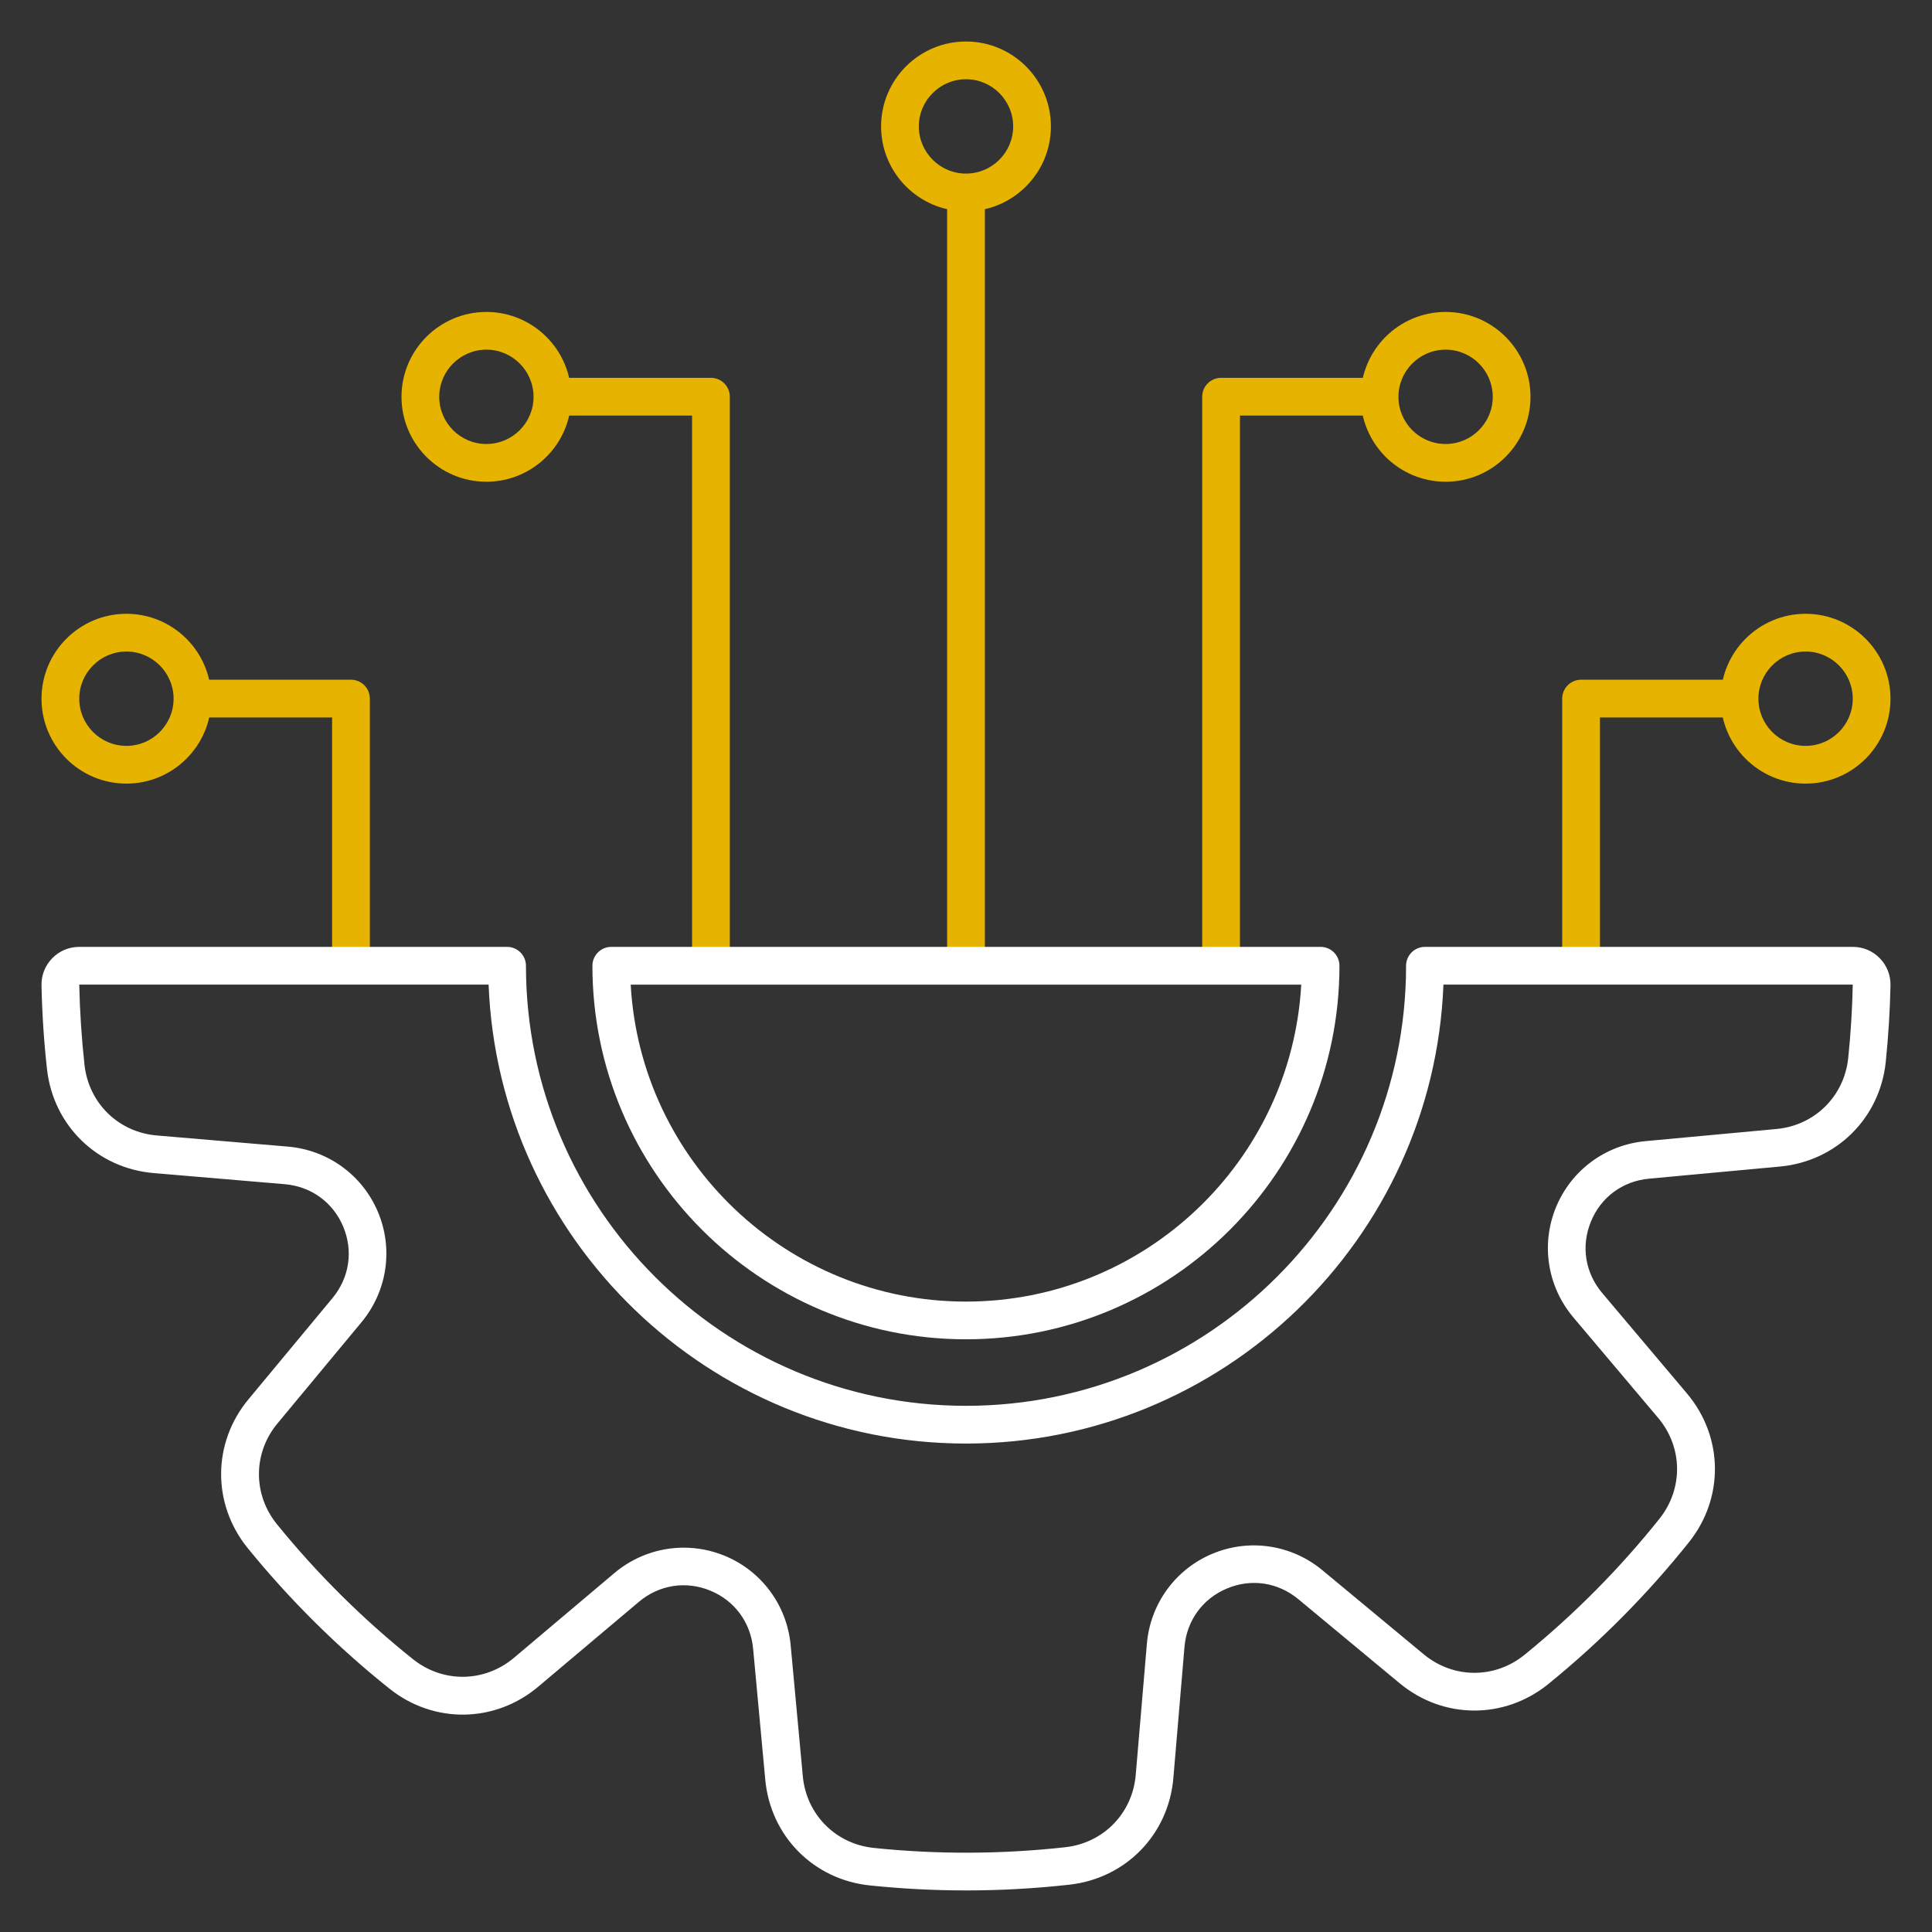 <svg width="60" height="60" viewBox="0 0 60 60" fill="none" xmlns="http://www.w3.org/2000/svg">
<rect x="0" y="0" width="60" height="60" fill="#333333" stroke="none"/>
<path d="M38.508 29.992H37.336V12.32C37.336 11.997 37.598 11.734 37.922 11.734H42.845V12.906H38.508V29.992Z" fill="#E6B400"/>
<path d="M22.665 29.992H21.493V12.906H17.156V11.734H22.079C22.403 11.734 22.665 11.997 22.665 12.32V29.992Z" fill="#E6B400"/>
<path d="M30 6.562C28.546 6.562 27.363 5.38 27.363 3.926C27.363 2.471 28.546 1.289 30 1.289C31.454 1.289 32.637 2.471 32.637 3.926C32.637 5.38 31.454 6.562 30 6.562ZM30 2.461C29.193 2.461 28.535 3.118 28.535 3.926C28.535 4.733 29.193 5.391 30 5.391C30.807 5.391 31.465 4.733 31.465 3.926C31.465 3.118 30.807 2.461 30 2.461Z" fill="#E6B400"/>
<path d="M29.414 5.977H30.586V30H29.414V5.977Z" fill="#E6B400"/>
<path d="M11.486 29.992H10.314V22.281H5.977V21.109H10.9C11.223 21.109 11.486 21.372 11.486 21.695V29.992Z" fill="#E6B400"/>
<path d="M3.926 24.336C2.471 24.336 1.289 23.154 1.289 21.699C1.289 20.245 2.471 19.062 3.926 19.062C5.38 19.062 6.562 20.245 6.562 21.699C6.562 23.154 5.38 24.336 3.926 24.336ZM3.926 20.234C3.118 20.234 2.461 20.892 2.461 21.699C2.461 22.507 3.118 23.164 3.926 23.164C4.733 23.164 5.391 22.507 5.391 21.699C5.391 20.892 4.733 20.234 3.926 20.234Z" fill="#E6B400"/>
<path d="M49.688 29.992H48.516V21.695C48.516 21.372 48.778 21.109 49.102 21.109H54.025V22.281H49.688V29.992Z" fill="#E6B400"/>
<path d="M56.074 24.336C54.62 24.336 53.438 23.154 53.438 21.699C53.438 20.245 54.62 19.062 56.074 19.062C57.529 19.062 58.711 20.245 58.711 21.699C58.711 23.154 57.529 24.336 56.074 24.336ZM56.074 20.234C55.267 20.234 54.609 20.892 54.609 21.699C54.609 22.507 55.267 23.164 56.074 23.164C56.882 23.164 57.539 22.507 57.539 21.699C57.539 20.892 56.882 20.234 56.074 20.234Z" fill="#E6B400"/>
<path d="M30.004 58.709C29.005 58.709 28.007 58.657 27.015 58.554C25.265 58.373 23.929 57.022 23.766 55.27L23.389 51.203C23.312 50.383 22.814 49.708 22.055 49.397C21.297 49.087 20.467 49.218 19.838 49.749L16.716 52.381C15.371 53.515 13.471 53.541 12.095 52.443C10.478 51.152 8.997 49.682 7.692 48.077C6.583 46.71 6.593 44.809 7.717 43.456L10.325 40.314C10.851 39.68 10.975 38.85 10.659 38.094C10.342 37.339 9.662 36.845 8.842 36.776L4.772 36.431C3.018 36.282 1.656 34.955 1.46 33.206C1.364 32.346 1.307 31.471 1.289 30.603C1.282 30.284 1.402 29.984 1.623 29.758C1.845 29.532 2.142 29.406 2.461 29.406H15.748C16.071 29.406 16.334 29.669 16.334 29.992C16.334 37.527 22.465 43.659 30 43.659C37.535 43.659 43.667 37.527 43.667 29.992C43.667 29.669 43.929 29.406 44.253 29.406H57.539C57.858 29.406 58.156 29.53 58.377 29.758C58.599 29.984 58.717 30.285 58.711 30.603C58.695 31.394 58.644 32.193 58.564 32.978C58.382 34.729 57.031 36.065 55.279 36.228L51.212 36.605C50.392 36.681 49.717 37.179 49.407 37.939C49.096 38.697 49.227 39.527 49.758 40.156L52.39 43.275C53.525 44.621 53.55 46.52 52.452 47.895C51.161 49.512 49.693 50.993 48.086 52.298C46.719 53.407 44.819 53.397 43.465 52.273L40.323 49.666C39.689 49.139 38.86 49.015 38.104 49.332C37.348 49.648 36.855 50.328 36.785 51.148L36.44 55.218C36.291 56.972 34.964 58.334 33.215 58.53C32.148 58.649 31.075 58.709 30.004 58.709ZM21.233 48.064C21.659 48.064 22.088 48.146 22.498 48.313C23.651 48.785 24.439 49.851 24.555 51.095L24.932 55.162C25.042 56.35 25.949 57.266 27.136 57.389C29.108 57.594 31.11 57.586 33.084 57.367C34.271 57.235 35.171 56.311 35.271 55.122L35.617 51.052C35.723 49.807 36.502 48.735 37.65 48.254C38.799 47.772 40.11 47.969 41.071 48.767L44.213 51.374C45.132 52.137 46.419 52.144 47.346 51.391C48.887 50.139 50.297 48.718 51.536 47.166C52.28 46.233 52.264 44.945 51.494 44.032L48.862 40.913C48.056 39.958 47.849 38.649 48.321 37.496C48.794 36.343 49.859 35.555 51.103 35.439L55.17 35.062C56.358 34.952 57.275 34.044 57.398 32.857C57.476 32.104 57.524 31.337 57.539 30.578H44.827C44.519 38.489 37.985 44.831 30 44.831C22.015 44.831 15.482 38.489 15.174 30.578H2.461C2.479 31.41 2.534 32.25 2.625 33.075C2.758 34.263 3.681 35.163 4.871 35.263L8.941 35.609C10.185 35.715 11.257 36.494 11.739 37.642C12.221 38.791 12.024 40.102 11.226 41.063L8.618 44.205C7.855 45.123 7.85 46.413 8.602 47.338C9.853 48.879 11.275 50.289 12.826 51.528C13.759 52.272 15.047 52.254 15.96 51.486L19.08 48.853C19.696 48.334 20.46 48.064 21.233 48.064Z" fill="white"/>
<path d="M29.999 41.593C23.603 41.593 18.398 36.388 18.398 29.992C18.398 29.669 18.661 29.406 18.984 29.406H41.012C41.336 29.406 41.598 29.669 41.598 29.992C41.599 36.389 36.395 41.593 29.999 41.593ZM19.587 30.579C19.891 36.058 24.445 40.422 29.999 40.422C35.552 40.422 40.106 36.058 40.411 30.579H19.587Z" fill="white"/>
<path d="M15.105 14.961C13.651 14.961 12.469 13.778 12.469 12.324C12.469 10.87 13.651 9.688 15.105 9.688C16.56 9.688 17.742 10.87 17.742 12.324C17.742 13.778 16.559 14.961 15.105 14.961ZM15.105 10.859C14.298 10.859 13.641 11.517 13.641 12.324C13.641 13.132 14.298 13.789 15.105 13.789C15.913 13.789 16.57 13.132 16.57 12.324C16.57 11.517 15.913 10.859 15.105 10.859Z" fill="#E6B400"/>
<path d="M44.895 14.961C43.44 14.961 42.258 13.778 42.258 12.324C42.258 10.87 43.44 9.688 44.895 9.688C46.349 9.688 47.531 10.87 47.531 12.324C47.531 13.778 46.349 14.961 44.895 14.961ZM44.895 10.859C44.087 10.859 43.43 11.517 43.43 12.324C43.43 13.132 44.087 13.789 44.895 13.789C45.702 13.789 46.359 13.132 46.359 12.324C46.359 11.517 45.703 10.859 44.895 10.859Z" fill="#E6B400"/>
</svg>
